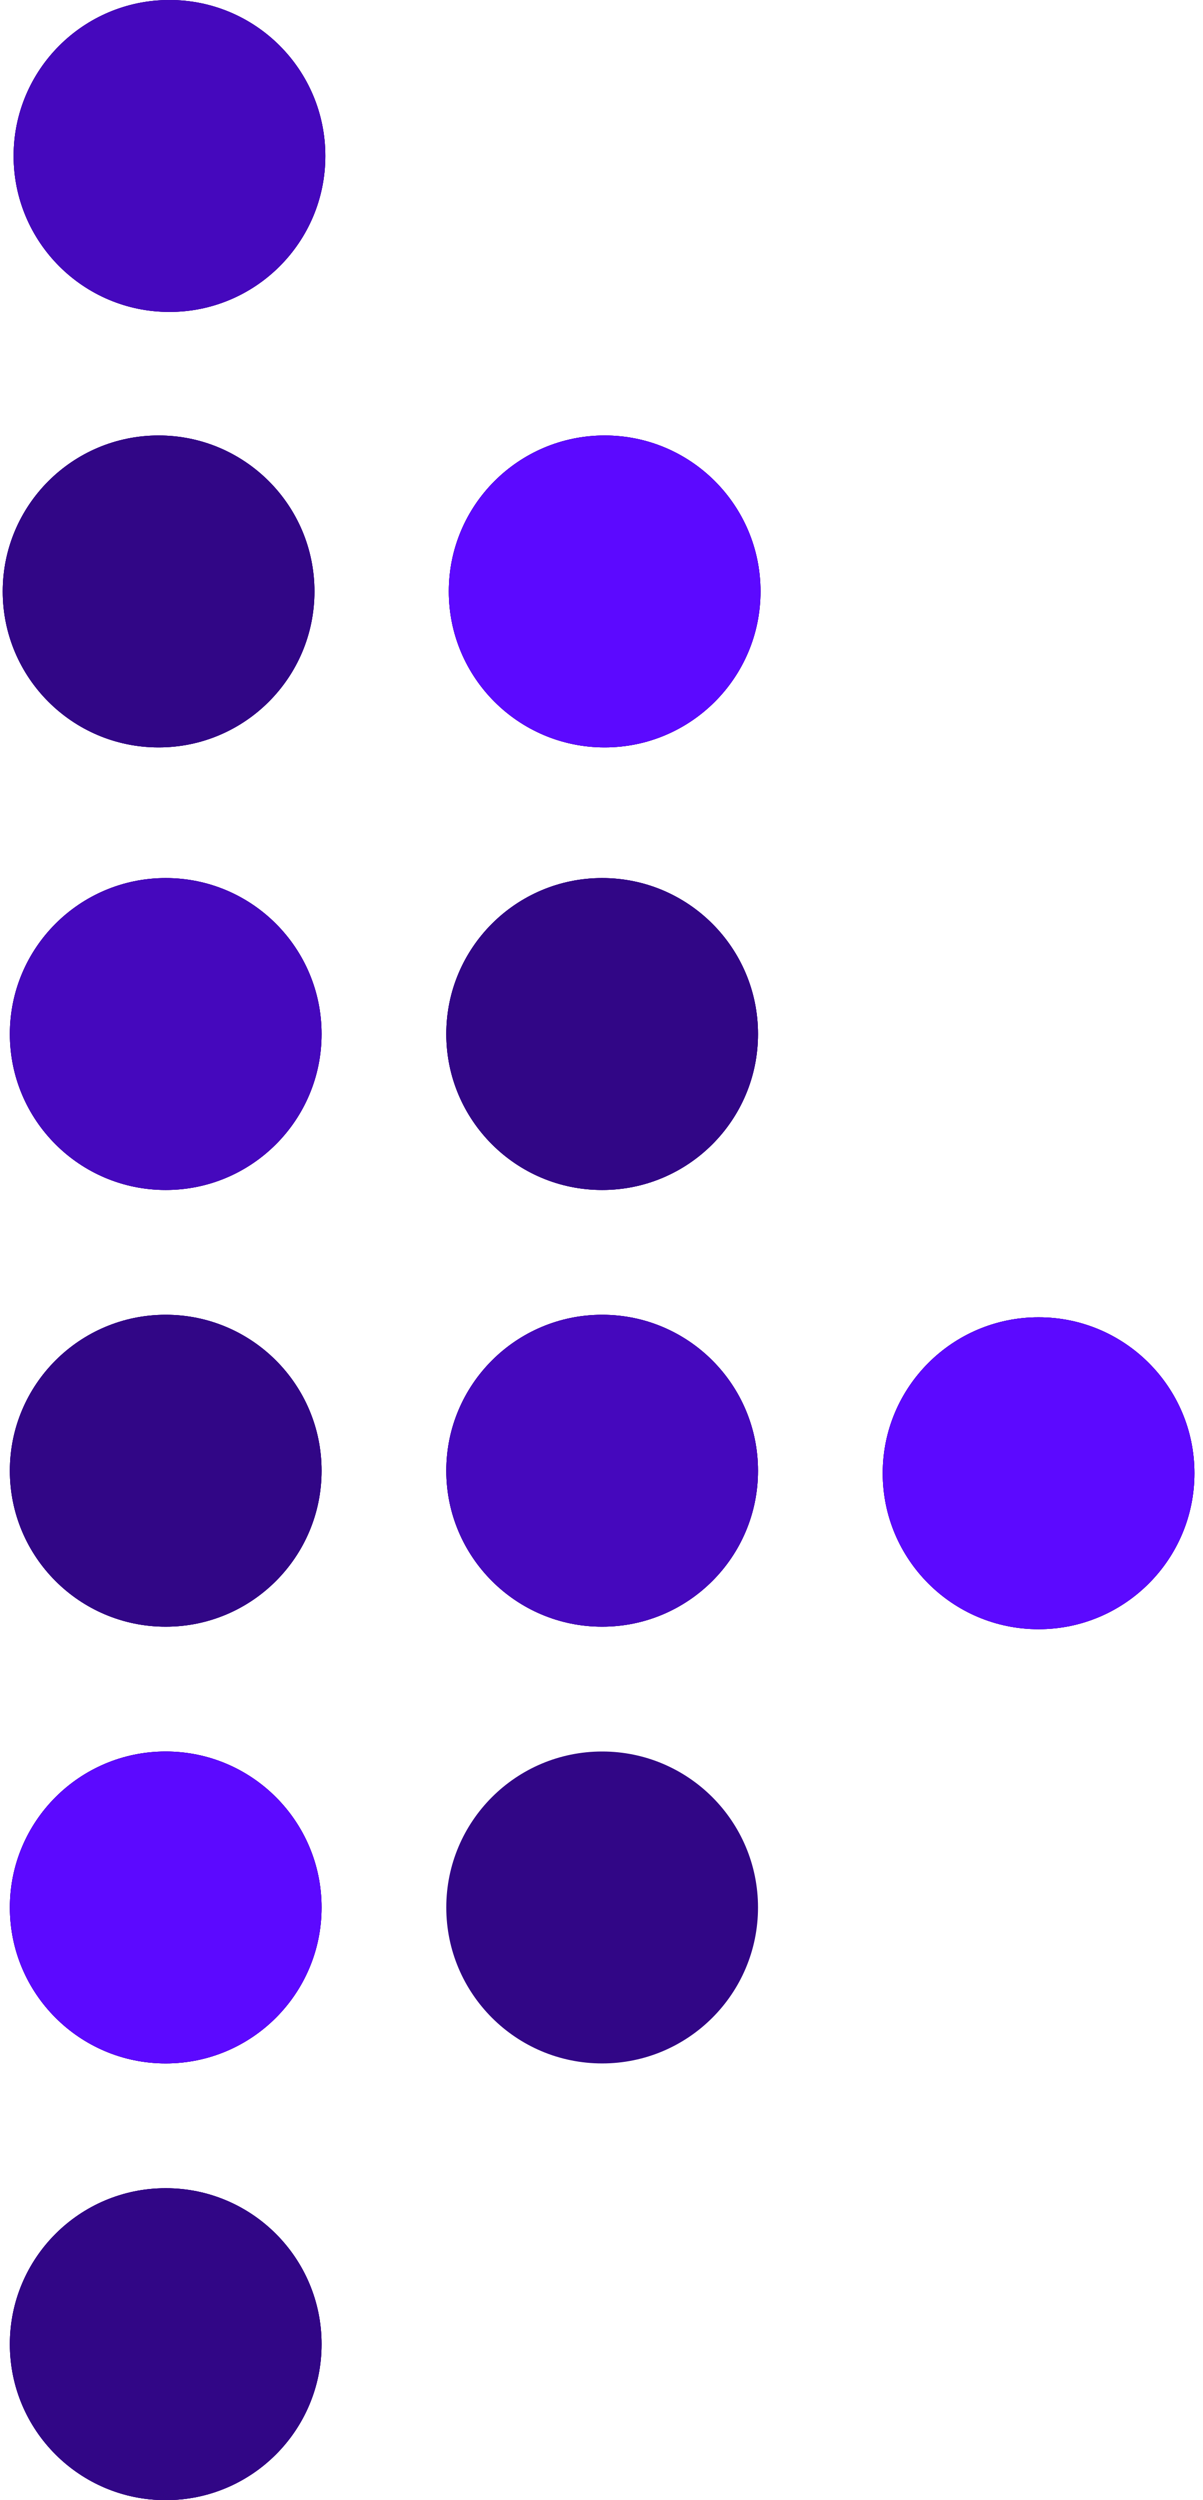 <svg width="65" height="135" viewBox="0 0 65 135" fill="none" xmlns="http://www.w3.org/2000/svg">
<g id="complementing-object-v1">
<g id="circle-11">
<circle cx="8.954" cy="126.578" r="8.422" transform="rotate(90 8.954 126.578)" fill="#310686"/>
<circle cx="8.954" cy="126.578" r="8.422" transform="rotate(90 8.954 126.578)" fill="#310686"/>
<circle cx="8.954" cy="126.578" r="8.422" transform="rotate(90 8.954 126.578)" fill="#310686"/>
</g>
<circle id="circle-10" cx="32.535" cy="102.997" r="8.422" transform="rotate(90 32.535 102.997)" fill="#310686"/>
<g id="circle-9">
<circle cx="8.954" cy="102.997" r="8.422" transform="rotate(90 8.954 102.997)" fill="#310686"/>
<circle cx="8.954" cy="102.997" r="8.422" transform="rotate(90 8.954 102.997)" fill="#310686"/>
<circle cx="8.954" cy="102.997" r="8.422" transform="rotate(90 8.954 102.997)" fill="#5C09FF"/>
</g>
<g id="circle-8">
<circle cx="56.116" cy="79.551" r="8.422" transform="rotate(90 56.116 79.551)" fill="#310686"/>
<circle cx="56.116" cy="79.551" r="8.422" transform="rotate(90 56.116 79.551)" fill="#310686"/>
<circle cx="56.116" cy="79.551" r="8.422" transform="rotate(90 56.116 79.551)" fill="#5C09FF"/>
</g>
<g id="circle-7">
<circle cx="32.535" cy="79.415" r="8.422" transform="rotate(90 32.535 79.415)" fill="#310686"/>
<circle cx="32.535" cy="79.415" r="8.422" transform="rotate(90 32.535 79.415)" fill="#310686"/>
<circle cx="32.535" cy="79.415" r="8.422" transform="rotate(90 32.535 79.415)" fill="#4508BD"/>
</g>
<g id="circle-6">
<circle cx="8.954" cy="79.415" r="8.422" transform="rotate(90 8.954 79.415)" fill="#310686"/>
<circle cx="8.954" cy="79.415" r="8.422" transform="rotate(90 8.954 79.415)" fill="#310686"/>
<circle cx="8.954" cy="79.415" r="8.422" transform="rotate(90 8.954 79.415)" fill="#310686"/>
</g>
<g id="circle-5">
<circle cx="32.535" cy="55.834" r="8.422" transform="rotate(90 32.535 55.834)" fill="#310686"/>
<circle cx="32.535" cy="55.834" r="8.422" transform="rotate(90 32.535 55.834)" fill="#310686"/>
<circle cx="32.535" cy="55.834" r="8.422" transform="rotate(90 32.535 55.834)" fill="#310686"/>
</g>
<g id="circle-4">
<circle cx="8.954" cy="55.834" r="8.422" transform="rotate(90 8.954 55.834)" fill="#310686"/>
<circle cx="8.954" cy="55.834" r="8.422" transform="rotate(90 8.954 55.834)" fill="#310686"/>
<circle cx="8.954" cy="55.834" r="8.422" transform="rotate(90 8.954 55.834)" fill="#4508BD"/>
</g>
<g id="circle-3">
<circle cx="32.671" cy="31.936" r="8.422" transform="rotate(90 32.671 31.936)" fill="#310686"/>
<circle cx="32.671" cy="31.936" r="8.422" transform="rotate(90 32.671 31.936)" fill="#310686"/>
<circle cx="32.671" cy="31.936" r="8.422" transform="rotate(90 32.671 31.936)" fill="#5C09FF"/>
</g>
<g id="circle-2">
<circle cx="8.569" cy="31.936" r="8.422" transform="rotate(90 8.569 31.936)" fill="#310686"/>
<circle cx="8.569" cy="31.936" r="8.422" transform="rotate(90 8.569 31.936)" fill="#310686"/>
<circle cx="8.569" cy="31.936" r="8.422" transform="rotate(90 8.569 31.936)" fill="#310686"/>
</g>
<g id="circle-1">
<circle cx="9.157" cy="8.422" r="8.422" transform="rotate(90 9.157 8.422)" fill="#310686"/>
<circle cx="9.157" cy="8.422" r="8.422" transform="rotate(90 9.157 8.422)" fill="#310686"/>
<circle cx="9.157" cy="8.422" r="8.422" transform="rotate(90 9.157 8.422)" fill="#4508BD"/>
</g>
</g>
</svg>
